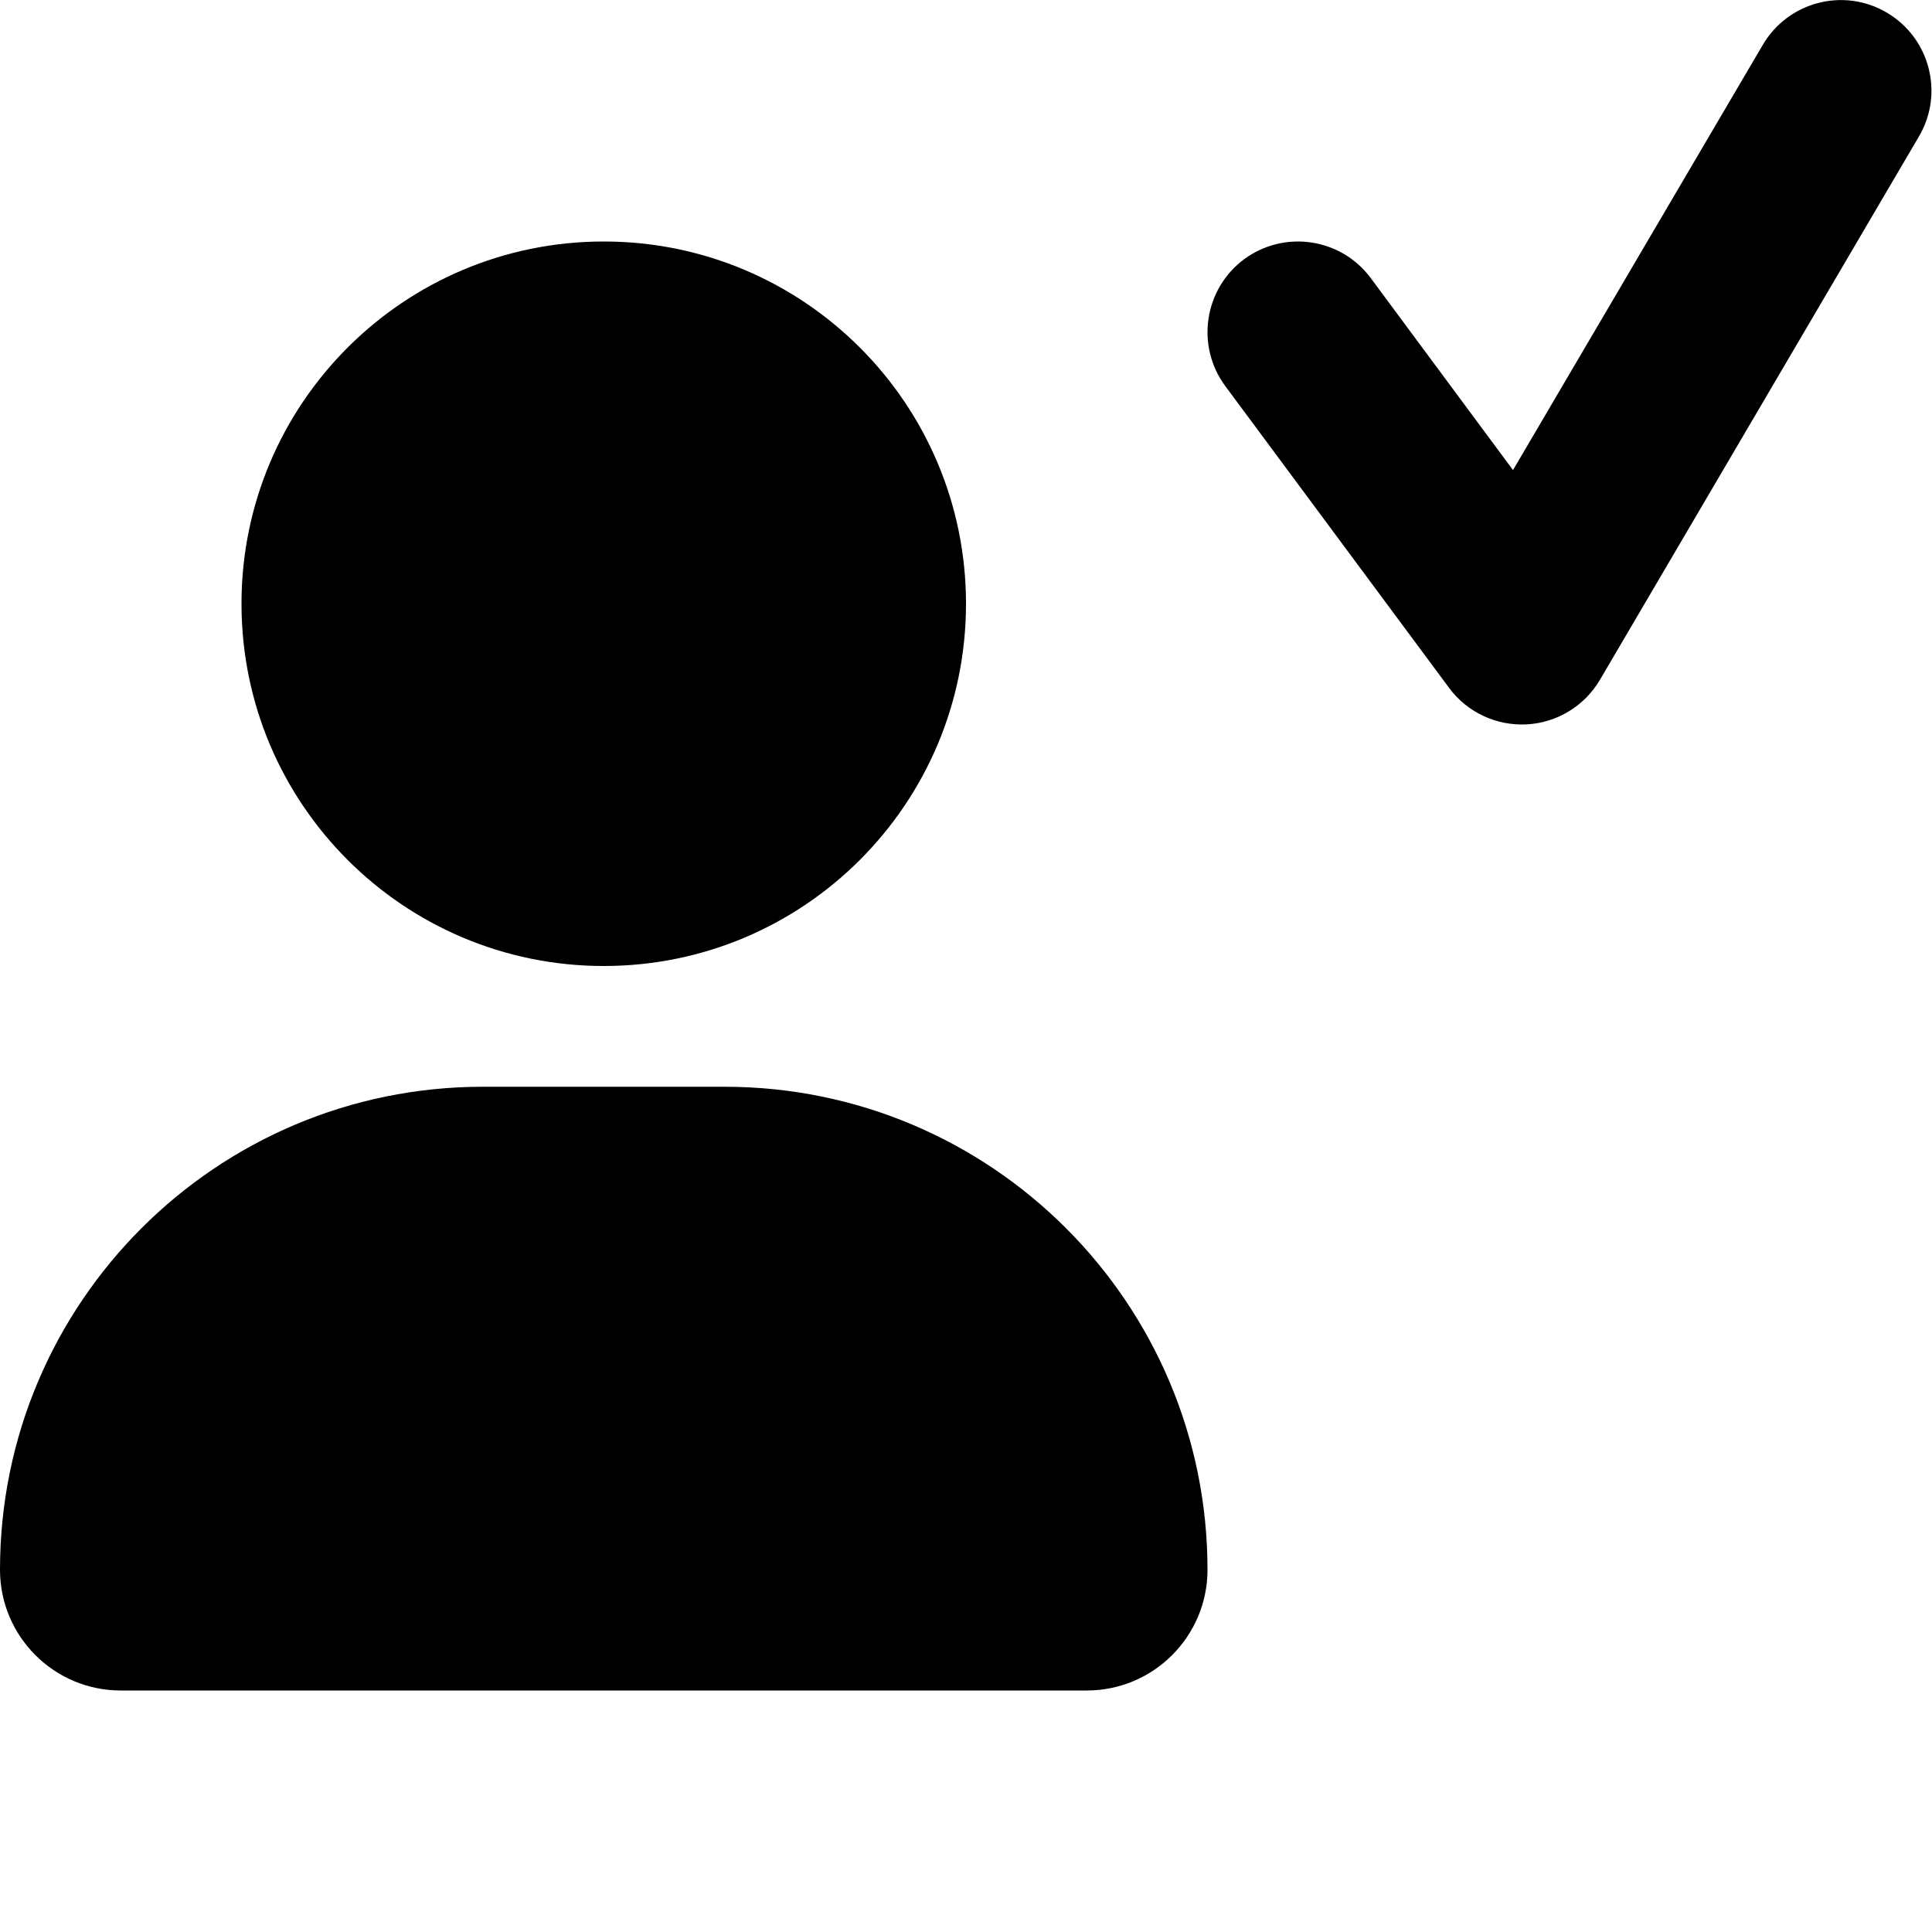<svg width="16" height="16" viewBox="0 0 16 16" fill="none" xmlns="http://www.w3.org/2000/svg">
<path d="M15.892 1.13C16.102 0.773 15.982 0.314 15.625 0.104C15.268 -0.106 14.809 0.014 14.599 0.371L12.53 3.893L11.352 2.303C11.106 1.971 10.636 1.901 10.303 2.147C9.971 2.394 9.901 2.864 10.147 3.197L12.001 5.697C12.15 5.899 12.392 6.012 12.643 5.999C12.894 5.986 13.122 5.847 13.25 5.63L15.892 1.13Z" fill="currentColor"/>
<path d="M8 5C8 6.657 6.657 8 5 8C3.343 8 2 6.657 2 5C2 3.343 3.343 2 5 2C6.657 2 8 3.343 8 5Z" fill="currentColor"/>
<path d="M0 13C0 10.791 1.791 9 4 9H6C8.209 9 10 10.791 10 13C10 13.552 9.552 14 9 14H1C0.448 14 0 13.552 0 13Z" fill="currentColor"/>
</svg>
